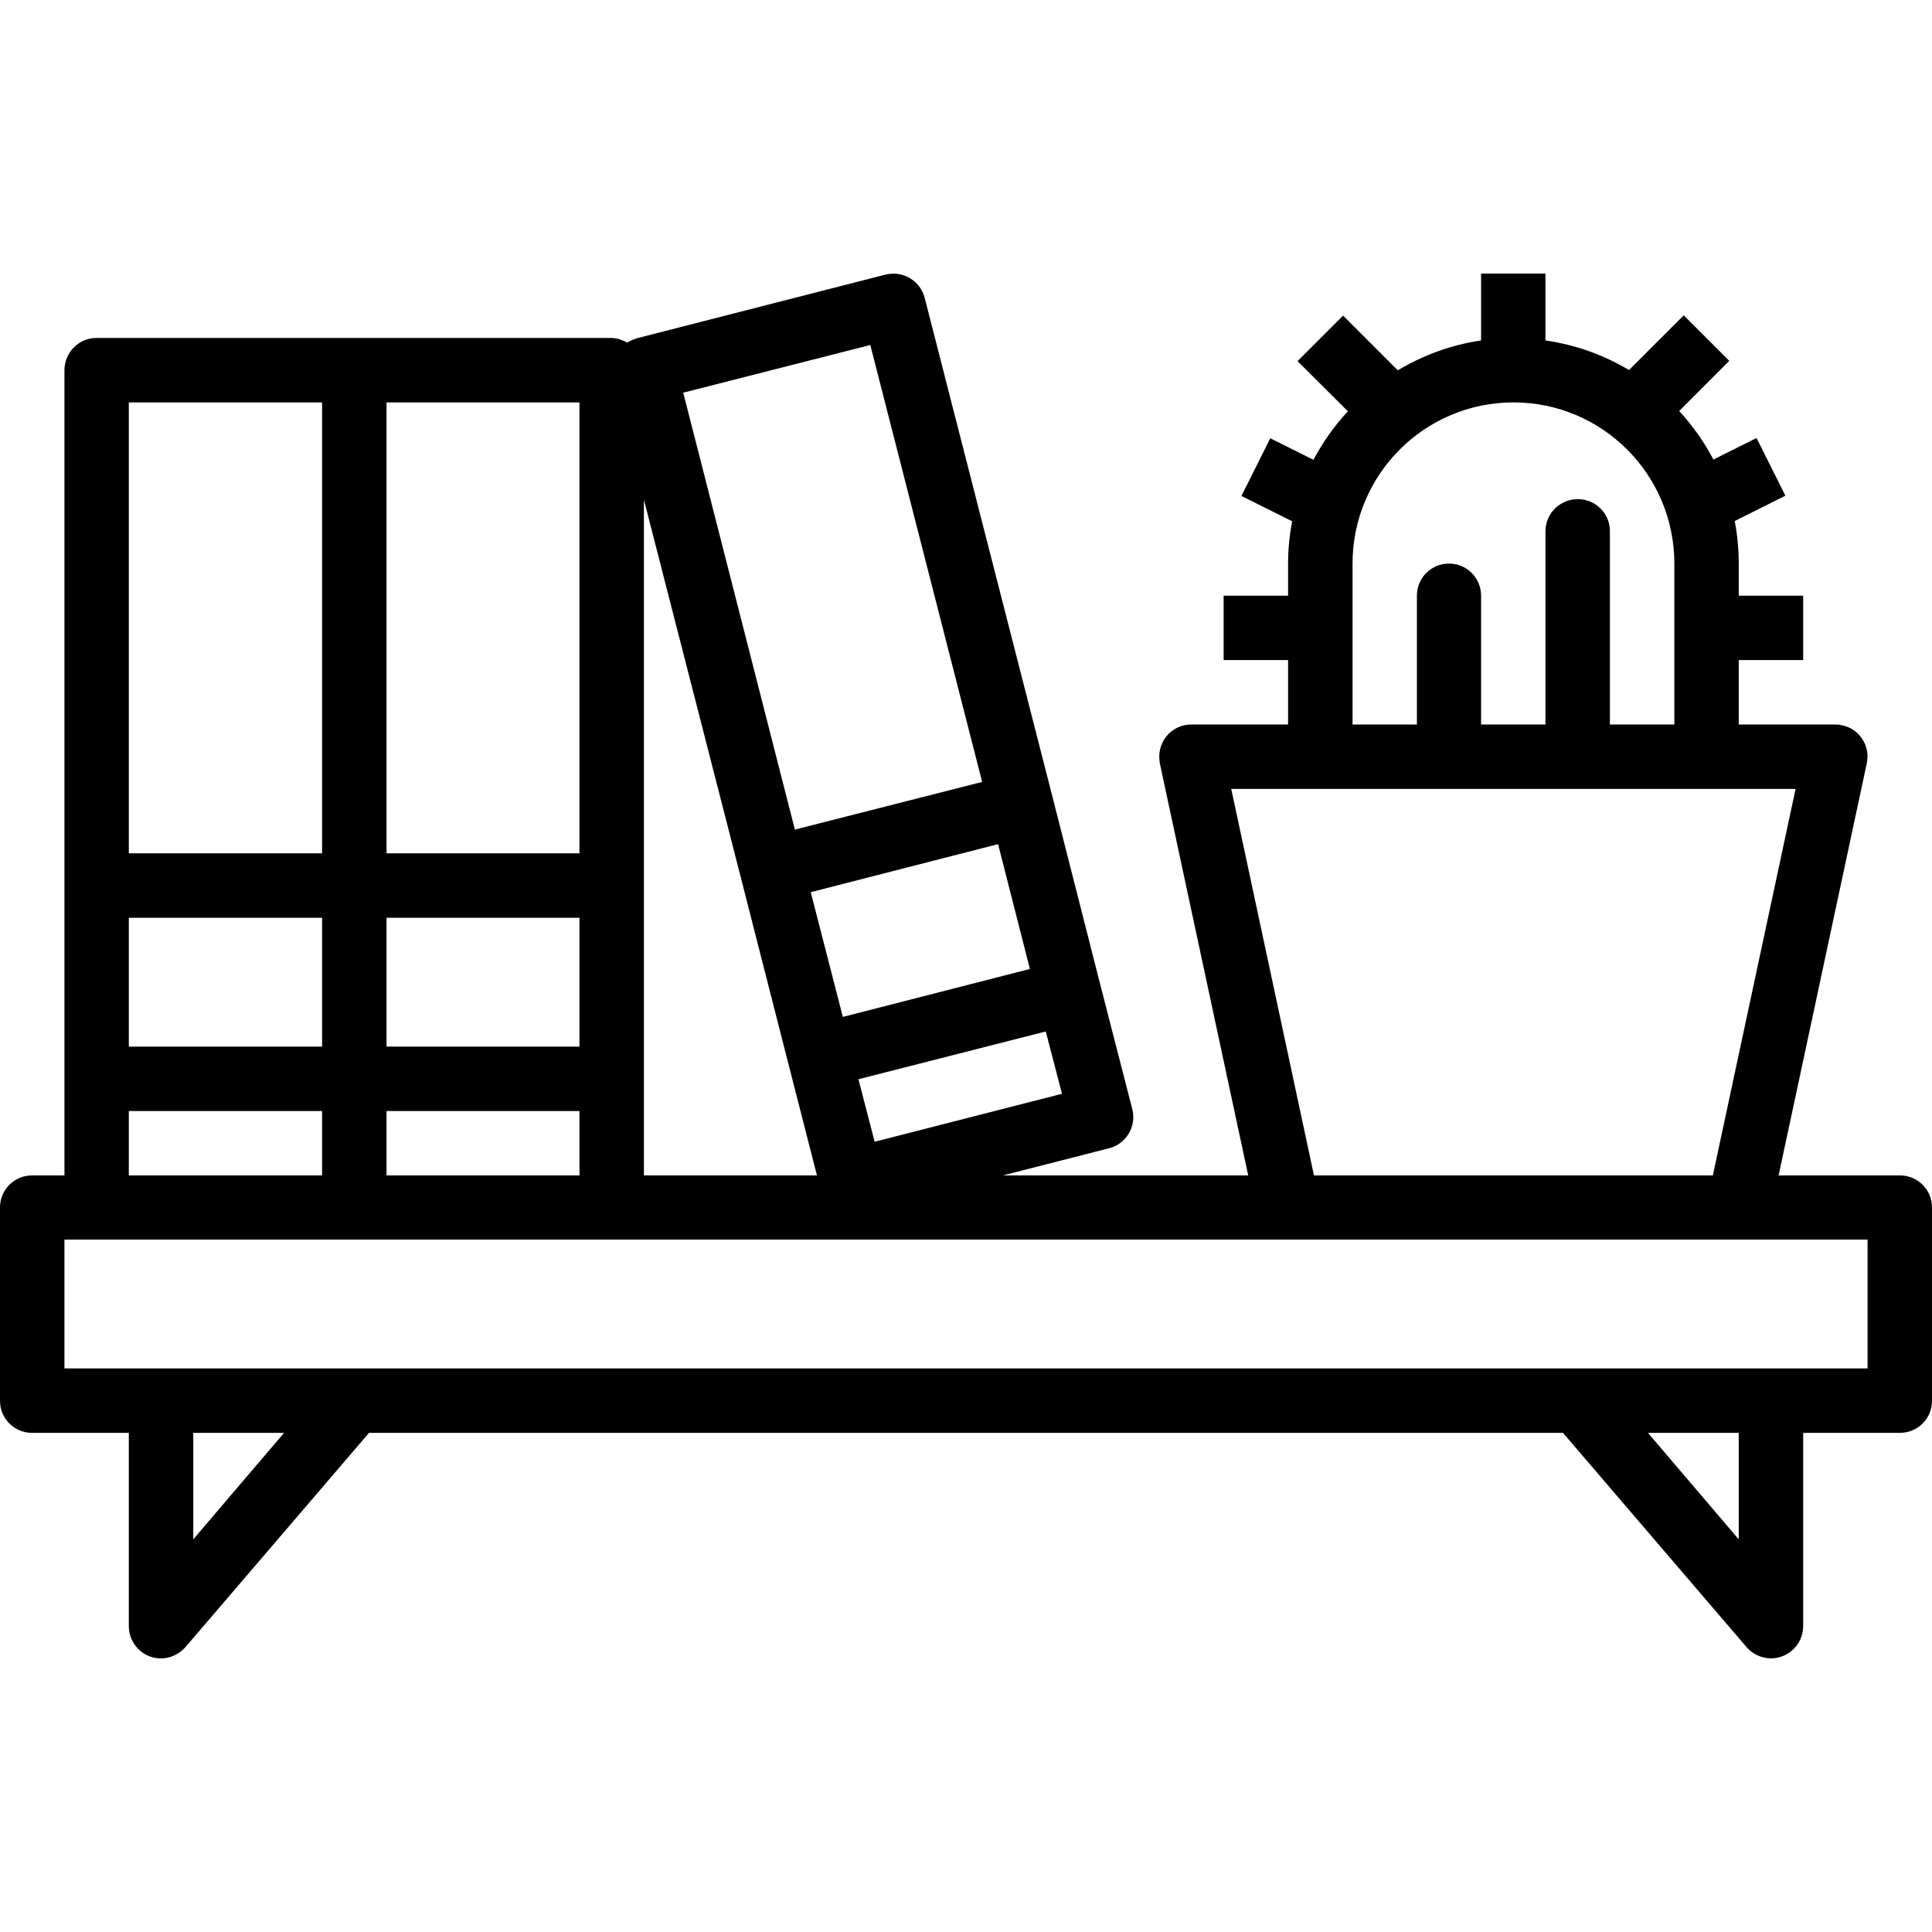 <?xml version="1.0" encoding="UTF-8"?>
<svg xmlns="http://www.w3.org/2000/svg" xmlns:xlink="http://www.w3.org/1999/xlink" width="28pt" height="28pt" viewBox="0 0 28 28" version="1.1">
<g id="surface1">
<path style=" stroke:none;fill-rule:nonzero;fill:rgb(0%,0%,0%);fill-opacity:1;" d="M 27.535 17.035 L 25.777 17.035 L 27.055 11.062 C 27.109 10.812 26.949 10.562 26.699 10.512 C 26.664 10.504 26.633 10.5 26.602 10.5 L 25.199 10.5 L 25.199 9.566 L 26.133 9.566 L 26.133 8.633 L 25.199 8.633 L 25.199 8.168 C 25.199 7.961 25.18 7.754 25.141 7.551 L 25.875 7.184 L 25.457 6.348 L 24.832 6.66 C 24.699 6.406 24.531 6.168 24.336 5.957 L 25.062 5.23 L 24.402 4.57 L 23.609 5.363 C 23.238 5.141 22.828 4.996 22.398 4.934 L 22.398 3.965 L 21.465 3.965 L 21.465 4.934 C 21.039 4.996 20.629 5.145 20.258 5.367 L 19.465 4.574 L 18.805 5.234 L 19.535 5.961 C 19.336 6.172 19.172 6.41 19.035 6.664 L 18.41 6.352 L 17.992 7.188 L 18.727 7.555 C 18.688 7.758 18.668 7.961 18.668 8.168 L 18.668 8.633 L 17.734 8.633 L 17.734 9.566 L 18.668 9.566 L 18.668 10.5 L 17.266 10.5 C 17.008 10.5 16.801 10.707 16.801 10.965 C 16.801 11 16.805 11.031 16.809 11.062 L 18.09 17.035 L 14.535 17.035 L 16.074 16.641 C 16.324 16.578 16.473 16.324 16.41 16.074 L 15.945 14.266 L 15.254 11.551 L 13.402 4.32 C 13.34 4.07 13.086 3.918 12.836 3.98 C 12.836 3.98 12.836 3.98 12.832 3.98 L 9.215 4.906 C 9.172 4.922 9.129 4.941 9.09 4.965 C 9.023 4.926 8.945 4.902 8.867 4.898 L 1.398 4.898 C 1.141 4.898 0.934 5.109 0.934 5.367 L 0.934 17.035 L 0.465 17.035 C 0.207 17.035 0 17.242 0 17.5 L 0 20.301 C 0 20.559 0.207 20.766 0.465 20.766 L 1.867 20.766 L 1.867 23.566 C 1.867 23.824 2.074 24.035 2.332 24.035 C 2.469 24.035 2.598 23.973 2.688 23.871 L 5.348 20.766 L 22.652 20.766 L 25.312 23.871 C 25.48 24.066 25.773 24.09 25.969 23.922 C 26.074 23.832 26.133 23.703 26.133 23.566 L 26.133 20.766 L 27.535 20.766 C 27.793 20.766 28 20.559 28 20.301 L 28 17.5 C 28 17.242 27.793 17.035 27.535 17.035 Z M 19.602 8.168 C 19.602 6.879 20.645 5.832 21.934 5.832 C 23.223 5.832 24.266 6.879 24.266 8.168 L 24.266 10.5 L 23.332 10.5 L 23.332 7.699 C 23.332 7.441 23.125 7.234 22.867 7.234 C 22.609 7.234 22.398 7.441 22.398 7.699 L 22.398 10.5 L 21.465 10.5 L 21.465 8.633 C 21.465 8.375 21.258 8.168 21 8.168 C 20.742 8.168 20.535 8.375 20.535 8.633 L 20.535 10.5 L 19.602 10.5 Z M 17.844 11.434 L 26.023 11.434 L 24.824 17.035 L 19.043 17.035 Z M 15.391 15.852 L 12.676 16.547 L 12.441 15.641 L 15.156 14.949 Z M 14.926 14.043 L 12.215 14.738 L 11.75 12.93 L 14.465 12.234 Z M 12.613 5 L 14.234 11.332 L 11.52 12.023 L 9.902 5.691 Z M 9.332 15.633 L 9.332 7.242 L 10.734 12.707 L 11.391 15.281 L 11.84 17.035 L 9.332 17.035 Z M 5.602 5.832 L 8.398 5.832 L 8.398 12.367 L 5.602 12.367 Z M 5.602 13.301 L 8.398 13.301 L 8.398 15.168 L 5.602 15.168 Z M 5.602 16.102 L 8.398 16.102 L 8.398 17.035 L 5.602 17.035 Z M 1.867 5.832 L 4.668 5.832 L 4.668 12.367 L 1.867 12.367 Z M 1.867 13.301 L 4.668 13.301 L 4.668 15.168 L 1.867 15.168 Z M 1.867 16.102 L 4.668 16.102 L 4.668 17.035 L 1.867 17.035 Z M 2.801 22.309 L 2.801 20.766 L 4.117 20.766 Z M 25.199 22.309 L 23.883 20.766 L 25.199 20.766 Z M 27.066 19.832 L 0.934 19.832 L 0.934 17.965 L 27.066 17.965 Z M 27.066 19.832 "/>
</g>
</svg>
